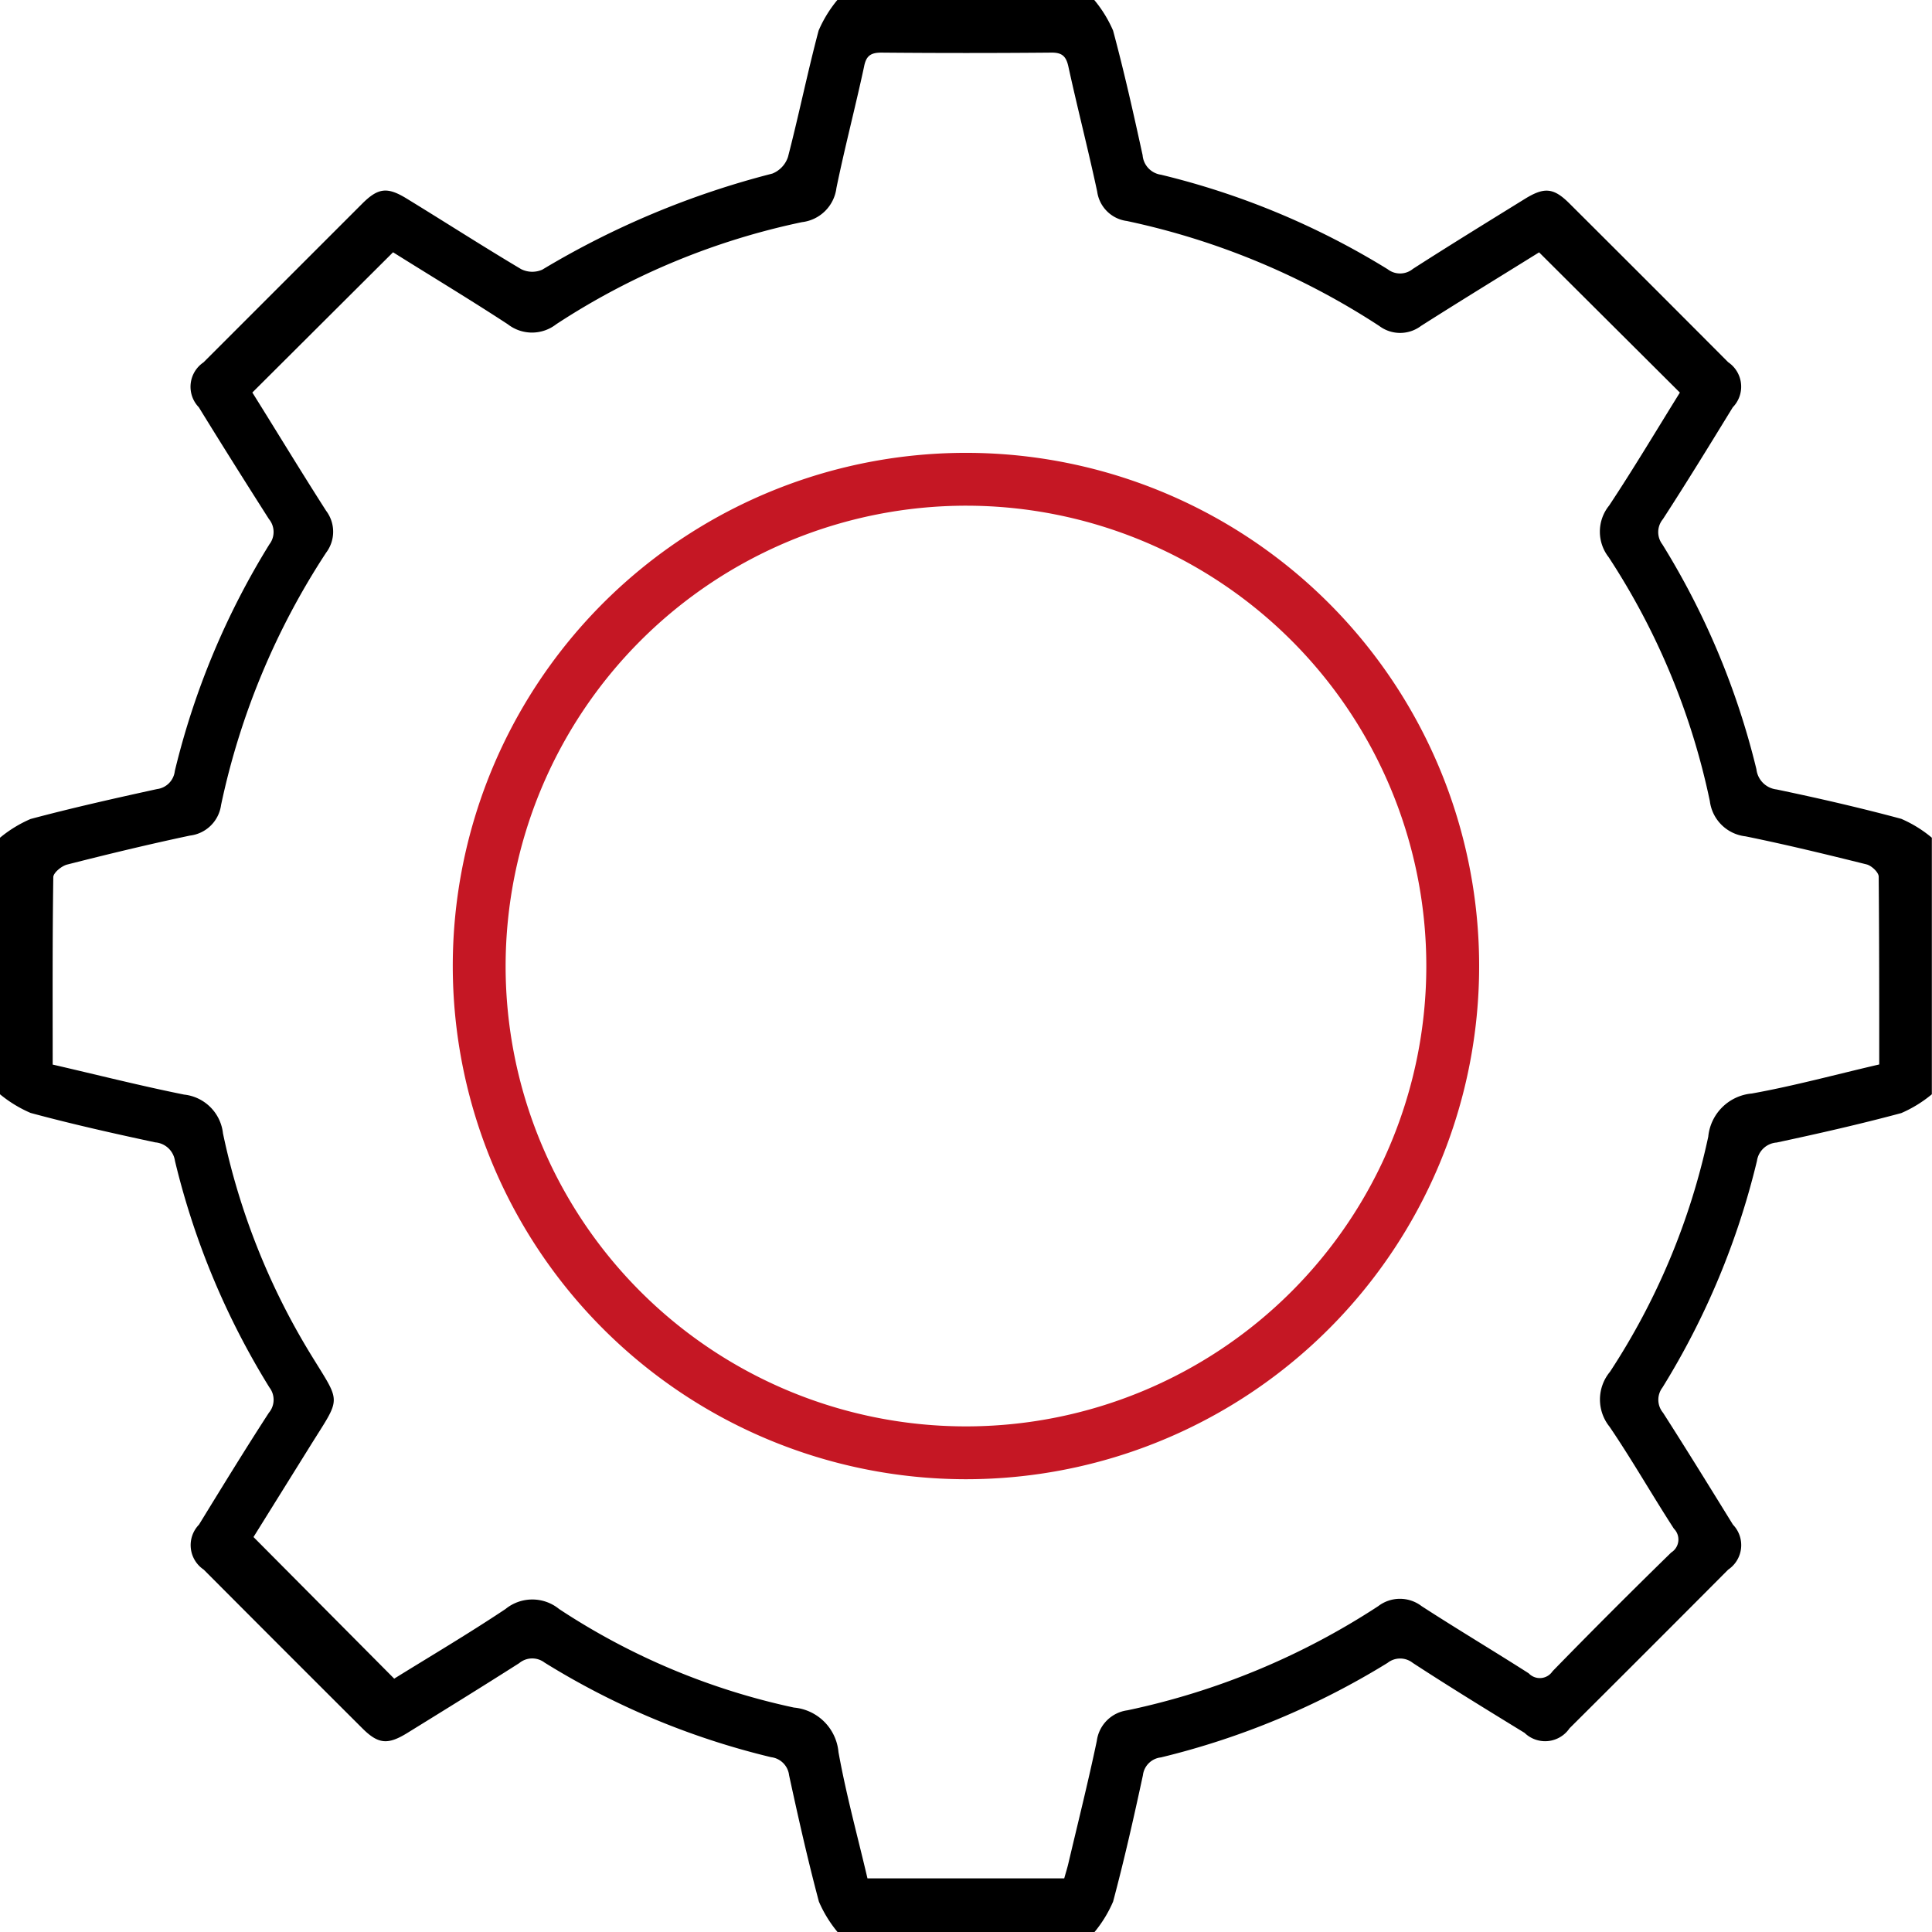 <svg xmlns="http://www.w3.org/2000/svg" width="25.265" height="25.265" viewBox="0 0 25.265 25.265">
  <g id="Group_553" data-name="Group 553" transform="translate(-270 -551)">
    <path id="Path_689" data-name="Path 689" d="M10.955,0H14.31a1.64,1.64,0,0,1,.246.4c.145.539.267,1.084.386,1.629a.281.281,0,0,0,.241.256,10.207,10.207,0,0,1,2.964,1.236.265.265,0,0,0,.33-.005c.484-.311.974-.612,1.462-.914.257-.159.378-.148.587.061Q21.567,3.7,22.6,4.737a.386.386,0,0,1,.06.589c-.3.489-.6.979-.914,1.463a.265.265,0,0,0-.007.33,10.1,10.1,0,0,1,1.23,2.941.3.3,0,0,0,.265.264c.546.114,1.09.239,1.629.384a1.627,1.627,0,0,1,.4.247V14.31a1.646,1.646,0,0,1-.4.246c-.539.145-1.083.268-1.629.385a.281.281,0,0,0-.258.24,10.129,10.129,0,0,1-1.236,2.964.265.265,0,0,0,.008.33c.31.484.612.974.914,1.463a.386.386,0,0,1-.062.588q-1.035,1.04-2.075,2.075a.386.386,0,0,1-.588.06c-.489-.3-.979-.6-1.462-.915a.266.266,0,0,0-.33,0,10.243,10.243,0,0,1-2.964,1.236.266.266,0,0,0-.235.233c-.119.553-.244,1.106-.39,1.653a1.644,1.644,0,0,1-.245.4H10.955a1.636,1.636,0,0,1-.246-.4c-.146-.547-.27-1.1-.39-1.653a.269.269,0,0,0-.235-.236A10.079,10.079,0,0,1,7.12,21.741a.266.266,0,0,0-.33.008c-.485.309-.974.611-1.463.913-.256.158-.38.147-.588-.06Q3.7,21.566,2.664,20.526a.385.385,0,0,1-.062-.588c.3-.489.6-.979.914-1.463a.264.264,0,0,0,.008-.33,10.1,10.1,0,0,1-1.236-2.964.283.283,0,0,0-.257-.242C1.485,14.822.94,14.7.4,14.554A1.66,1.66,0,0,1,0,14.31V10.955a1.639,1.639,0,0,1,.4-.245c.547-.146,1.1-.27,1.653-.391a.268.268,0,0,0,.233-.236A10.147,10.147,0,0,1,3.523,7.118a.265.265,0,0,0-.006-.33C3.206,6.3,2.9,5.814,2.6,5.326a.385.385,0,0,1,.061-.587Q3.7,3.7,4.738,2.662c.21-.209.33-.22.587-.061.5.306.988.62,1.489.918a.324.324,0,0,0,.278.007A11.249,11.249,0,0,1,10.1,2.27a.353.353,0,0,0,.205-.219c.142-.548.254-1.1.4-1.651a1.643,1.643,0,0,1,.245-.4M.691,13.922c.581.134,1.146.277,1.716.392a.573.573,0,0,1,.509.508,9.129,9.129,0,0,0,1.15,2.893c.4.654.4.536-.01,1.195L3.315,20.1l1.84,1.852c.469-.291.972-.588,1.456-.911a.555.555,0,0,1,.7,0,8.988,8.988,0,0,0,3.071,1.289.643.643,0,0,1,.583.583c.1.555.25,1.1.379,1.651h2.573c.018-.066.038-.128.053-.191.126-.535.26-1.069.373-1.607a.465.465,0,0,1,.4-.4,9.611,9.611,0,0,0,3.28-1.362.467.467,0,0,1,.568,0c.463.3.935.581,1.4.878a.2.2,0,0,0,.312-.027q.766-.786,1.552-1.553a.2.2,0,0,0,.035-.311c-.286-.441-.547-.9-.842-1.334a.567.567,0,0,1,.006-.718,9.076,9.076,0,0,0,1.285-3.074.628.628,0,0,1,.57-.565c.555-.1,1.1-.249,1.666-.38,0-.83,0-1.643-.007-2.456,0-.056-.094-.144-.158-.16-.526-.131-1.053-.259-1.583-.367a.53.53,0,0,1-.467-.46,9.287,9.287,0,0,0-1.323-3.19.542.542,0,0,1,.006-.676c.326-.492.628-1,.925-1.477L20.127,3.3c-.5.311-1.025.632-1.544.962a.454.454,0,0,1-.547,0,9.727,9.727,0,0,0-3.3-1.372.45.45,0,0,1-.388-.385c-.117-.546-.257-1.087-.376-1.632-.03-.139-.084-.187-.227-.185q-1.11.01-2.22,0c-.145,0-.2.048-.226.186-.114.53-.252,1.054-.361,1.585a.514.514,0,0,1-.45.446A9.371,9.371,0,0,0,7.274,4.24a.515.515,0,0,1-.634,0c-.5-.327-1.014-.636-1.5-.941L3.3,5.133c.313.5.633,1.029.965,1.547a.454.454,0,0,1,0,.547,9.664,9.664,0,0,0-1.374,3.3.466.466,0,0,1-.407.4c-.538.114-1.073.243-1.606.379-.072.018-.18.107-.181.164-.012.813-.008,1.625-.008,2.454" transform="translate(270 551)"/>
    <path id="Path_690" data-name="Path 690" d="M90,96.718a6.711,6.711,0,1,1,6.7,6.706A6.714,6.714,0,0,1,90,96.718m.691-.006a6.02,6.02,0,1,0,6.027-6.019,6.025,6.025,0,0,0-6.027,6.019" transform="translate(185.921 466.92)" fill="#c51724"/>
    <rect id="Rectangle_266" data-name="Rectangle 266" width="25" height="25" transform="translate(270 551)" fill="none"/>
  </g>
</svg>
